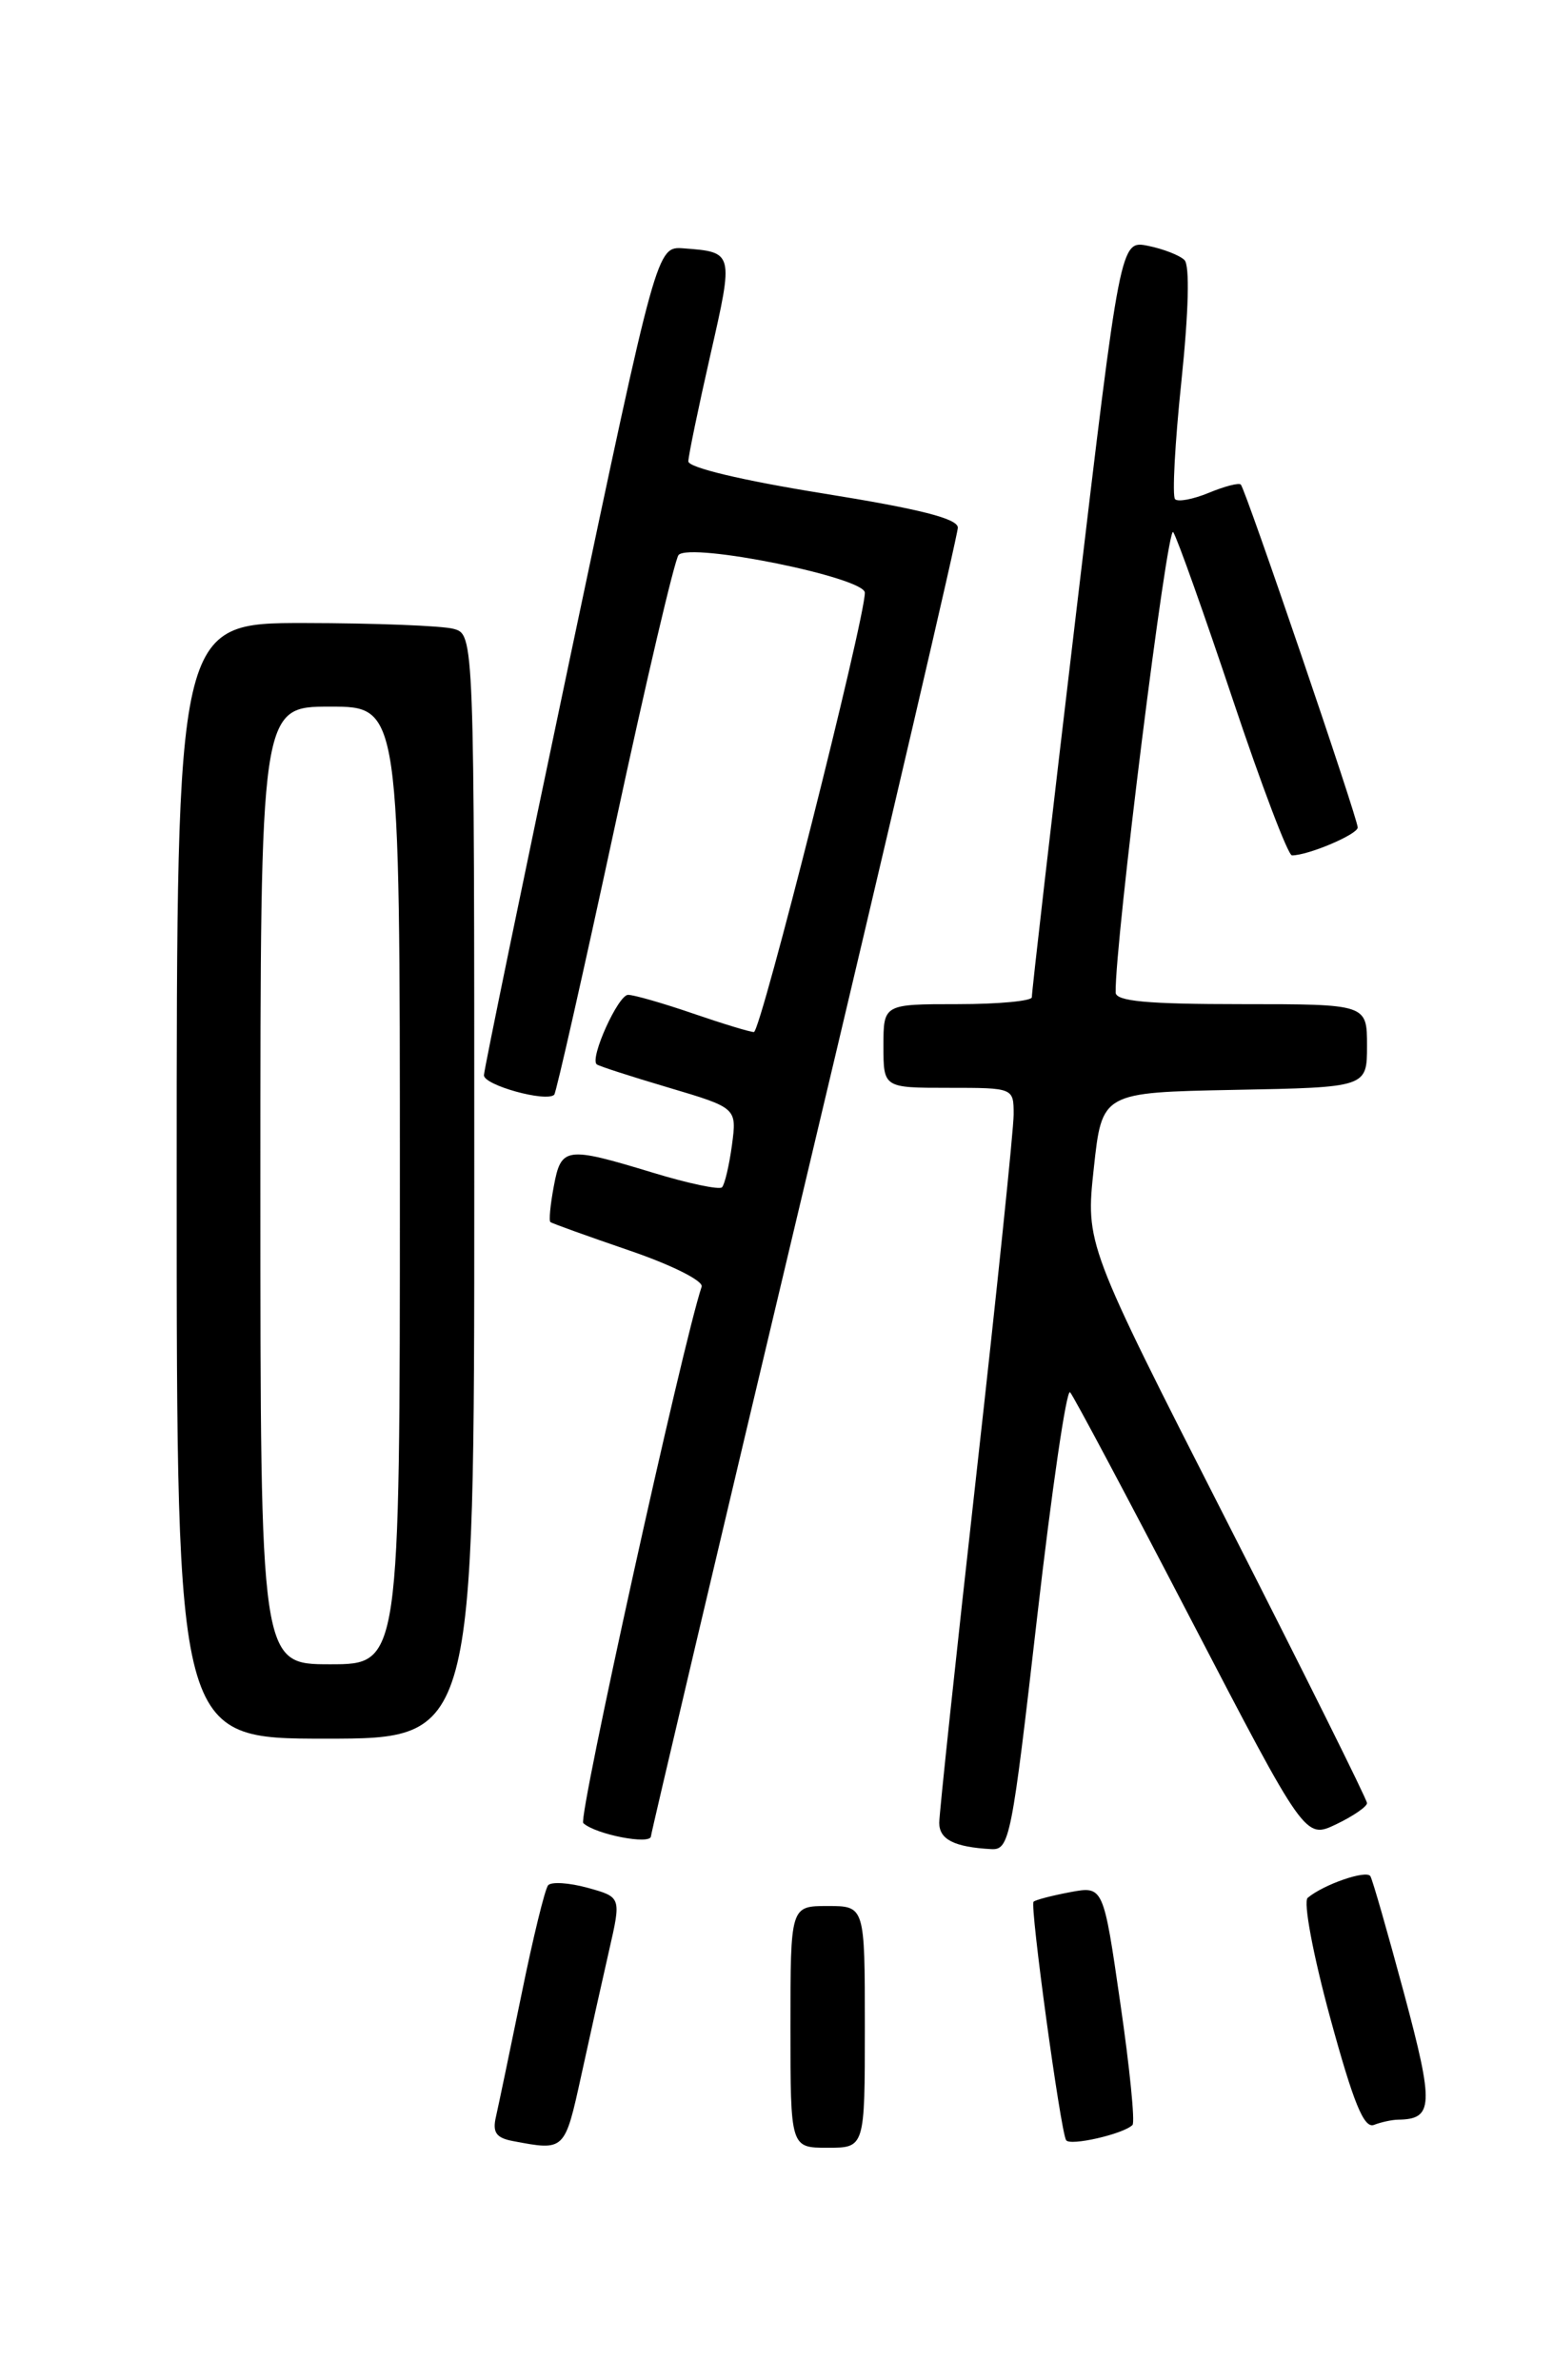 <?xml version="1.0" encoding="UTF-8" standalone="no"?>
<!DOCTYPE svg PUBLIC "-//W3C//DTD SVG 1.1//EN" "http://www.w3.org/Graphics/SVG/1.1/DTD/svg11.dtd" >
<svg xmlns="http://www.w3.org/2000/svg" xmlns:xlink="http://www.w3.org/1999/xlink" version="1.1" viewBox="0 0 167 256">
 <g >
 <path fill="currentColor"
d=" M 62.50 223.25 C 63.43 218.99 64.78 212.92 65.50 209.77 C 66.81 204.04 66.81 204.04 63.19 203.04 C 61.19 202.49 59.28 202.37 58.94 202.77 C 58.60 203.17 57.31 208.45 56.08 214.50 C 54.84 220.55 53.60 226.48 53.33 227.67 C 52.94 229.35 53.35 229.94 55.16 230.28 C 60.74 231.34 60.72 231.36 62.50 223.25 Z  M 93.00 218.00 C 93.00 205.00 93.00 205.00 89.00 205.00 C 85.00 205.00 85.00 205.00 85.00 218.00 C 85.00 231.00 85.00 231.00 89.00 231.00 C 93.00 231.00 93.00 231.00 93.00 218.00 Z  M 121.78 228.55 C 122.07 228.27 121.48 222.37 120.47 215.44 C 118.65 202.84 118.65 202.84 115.07 203.51 C 113.11 203.88 111.34 204.34 111.14 204.54 C 110.73 204.94 114.03 229.13 114.64 230.18 C 115.02 230.85 120.80 229.53 121.78 228.55 Z  M 150.33 227.98 C 154.15 227.93 154.22 226.48 150.98 214.39 C 149.22 207.85 147.60 202.18 147.36 201.79 C 146.93 201.09 142.33 202.68 140.62 204.12 C 140.13 204.54 141.19 210.21 143.03 216.98 C 145.54 226.18 146.67 228.96 147.75 228.54 C 148.53 228.24 149.69 227.99 150.33 227.98 Z  M 111.52 173.99 C 113.10 160.24 114.69 149.33 115.07 149.74 C 115.45 150.16 121.29 161.14 128.05 174.15 C 140.35 197.80 140.35 197.80 143.68 196.21 C 145.50 195.34 147.00 194.31 147.00 193.93 C 147.00 193.54 140.19 179.85 131.87 163.51 C 116.74 133.80 116.74 133.80 117.62 125.65 C 118.50 117.50 118.50 117.50 132.75 117.22 C 147.00 116.95 147.00 116.95 147.00 112.47 C 147.00 108.00 147.00 108.00 133.50 108.00 C 123.38 108.00 119.99 107.69 119.97 106.75 C 119.87 101.53 125.53 56.23 126.16 57.23 C 126.61 57.93 129.49 66.04 132.57 75.25 C 135.65 84.46 138.51 92.00 138.93 92.00 C 140.68 92.00 146.00 89.74 146.00 89.00 C 146.00 88.02 133.95 52.65 133.43 52.12 C 133.23 51.90 131.69 52.30 130.00 53.00 C 128.31 53.70 126.67 54.01 126.36 53.69 C 126.04 53.37 126.34 47.66 127.04 41.01 C 127.82 33.51 127.95 28.55 127.37 27.97 C 126.86 27.46 125.09 26.77 123.45 26.44 C 120.47 25.84 120.47 25.84 115.69 66.17 C 113.06 88.35 110.93 106.84 110.96 107.25 C 110.98 107.66 107.40 108.00 103.00 108.00 C 95.00 108.00 95.00 108.00 95.00 112.50 C 95.00 117.00 95.00 117.00 102.00 117.00 C 109.00 117.00 109.00 117.00 109.00 119.88 C 109.00 121.46 107.20 138.84 105.00 158.50 C 102.80 178.16 101.00 195.06 101.00 196.05 C 101.00 197.84 102.61 198.66 106.58 198.88 C 108.56 198.99 108.79 197.82 111.52 173.99 Z  M 70.00 197.49 C 70.00 197.21 77.42 165.73 86.50 127.55 C 95.58 89.36 103.00 57.50 103.00 56.75 C 103.00 55.78 98.90 54.74 88.50 53.07 C 79.80 51.67 74.01 50.29 74.02 49.62 C 74.03 49.00 75.10 43.85 76.39 38.17 C 78.91 27.10 78.91 27.12 73.50 26.71 C 70.63 26.50 70.63 26.50 61.35 70.50 C 56.25 94.70 52.06 115.01 52.04 115.64 C 52.00 116.71 58.75 118.58 59.60 117.74 C 59.81 117.52 62.74 104.56 66.11 88.92 C 69.47 73.29 72.56 60.14 72.97 59.69 C 74.24 58.31 93.00 62.11 93.00 63.75 C 93.00 66.64 81.80 111.00 81.07 111.00 C 80.65 111.00 77.70 110.10 74.50 109.00 C 71.30 107.90 68.17 107.00 67.54 107.00 C 66.48 107.00 63.41 113.77 64.16 114.47 C 64.35 114.65 67.82 115.77 71.87 116.97 C 79.24 119.16 79.24 119.16 78.71 123.16 C 78.41 125.36 77.93 127.40 77.64 127.70 C 77.35 127.99 73.97 127.28 70.15 126.11 C 60.83 123.28 60.34 123.35 59.55 127.60 C 59.18 129.58 59.01 131.31 59.19 131.44 C 59.36 131.58 63.17 132.95 67.66 134.49 C 72.23 136.05 75.66 137.77 75.45 138.39 C 73.41 144.47 62.14 195.53 62.72 196.08 C 64.03 197.30 70.00 198.46 70.00 197.49 Z  M 51.00 127.62 C 51.00 68.23 51.00 68.23 48.75 67.63 C 47.51 67.30 40.31 67.02 32.75 67.01 C 19.00 67.00 19.00 67.00 19.00 127.00 C 19.00 187.00 19.00 187.00 35.00 187.00 C 51.00 187.00 51.00 187.00 51.00 127.62 Z  M 28.00 127.50 C 28.00 76.00 28.00 76.00 35.50 76.00 C 43.00 76.00 43.00 76.00 43.00 127.50 C 43.00 179.00 43.00 179.00 35.50 179.00 C 28.00 179.00 28.00 179.00 28.00 127.50 Z "/>
</g>
</svg>